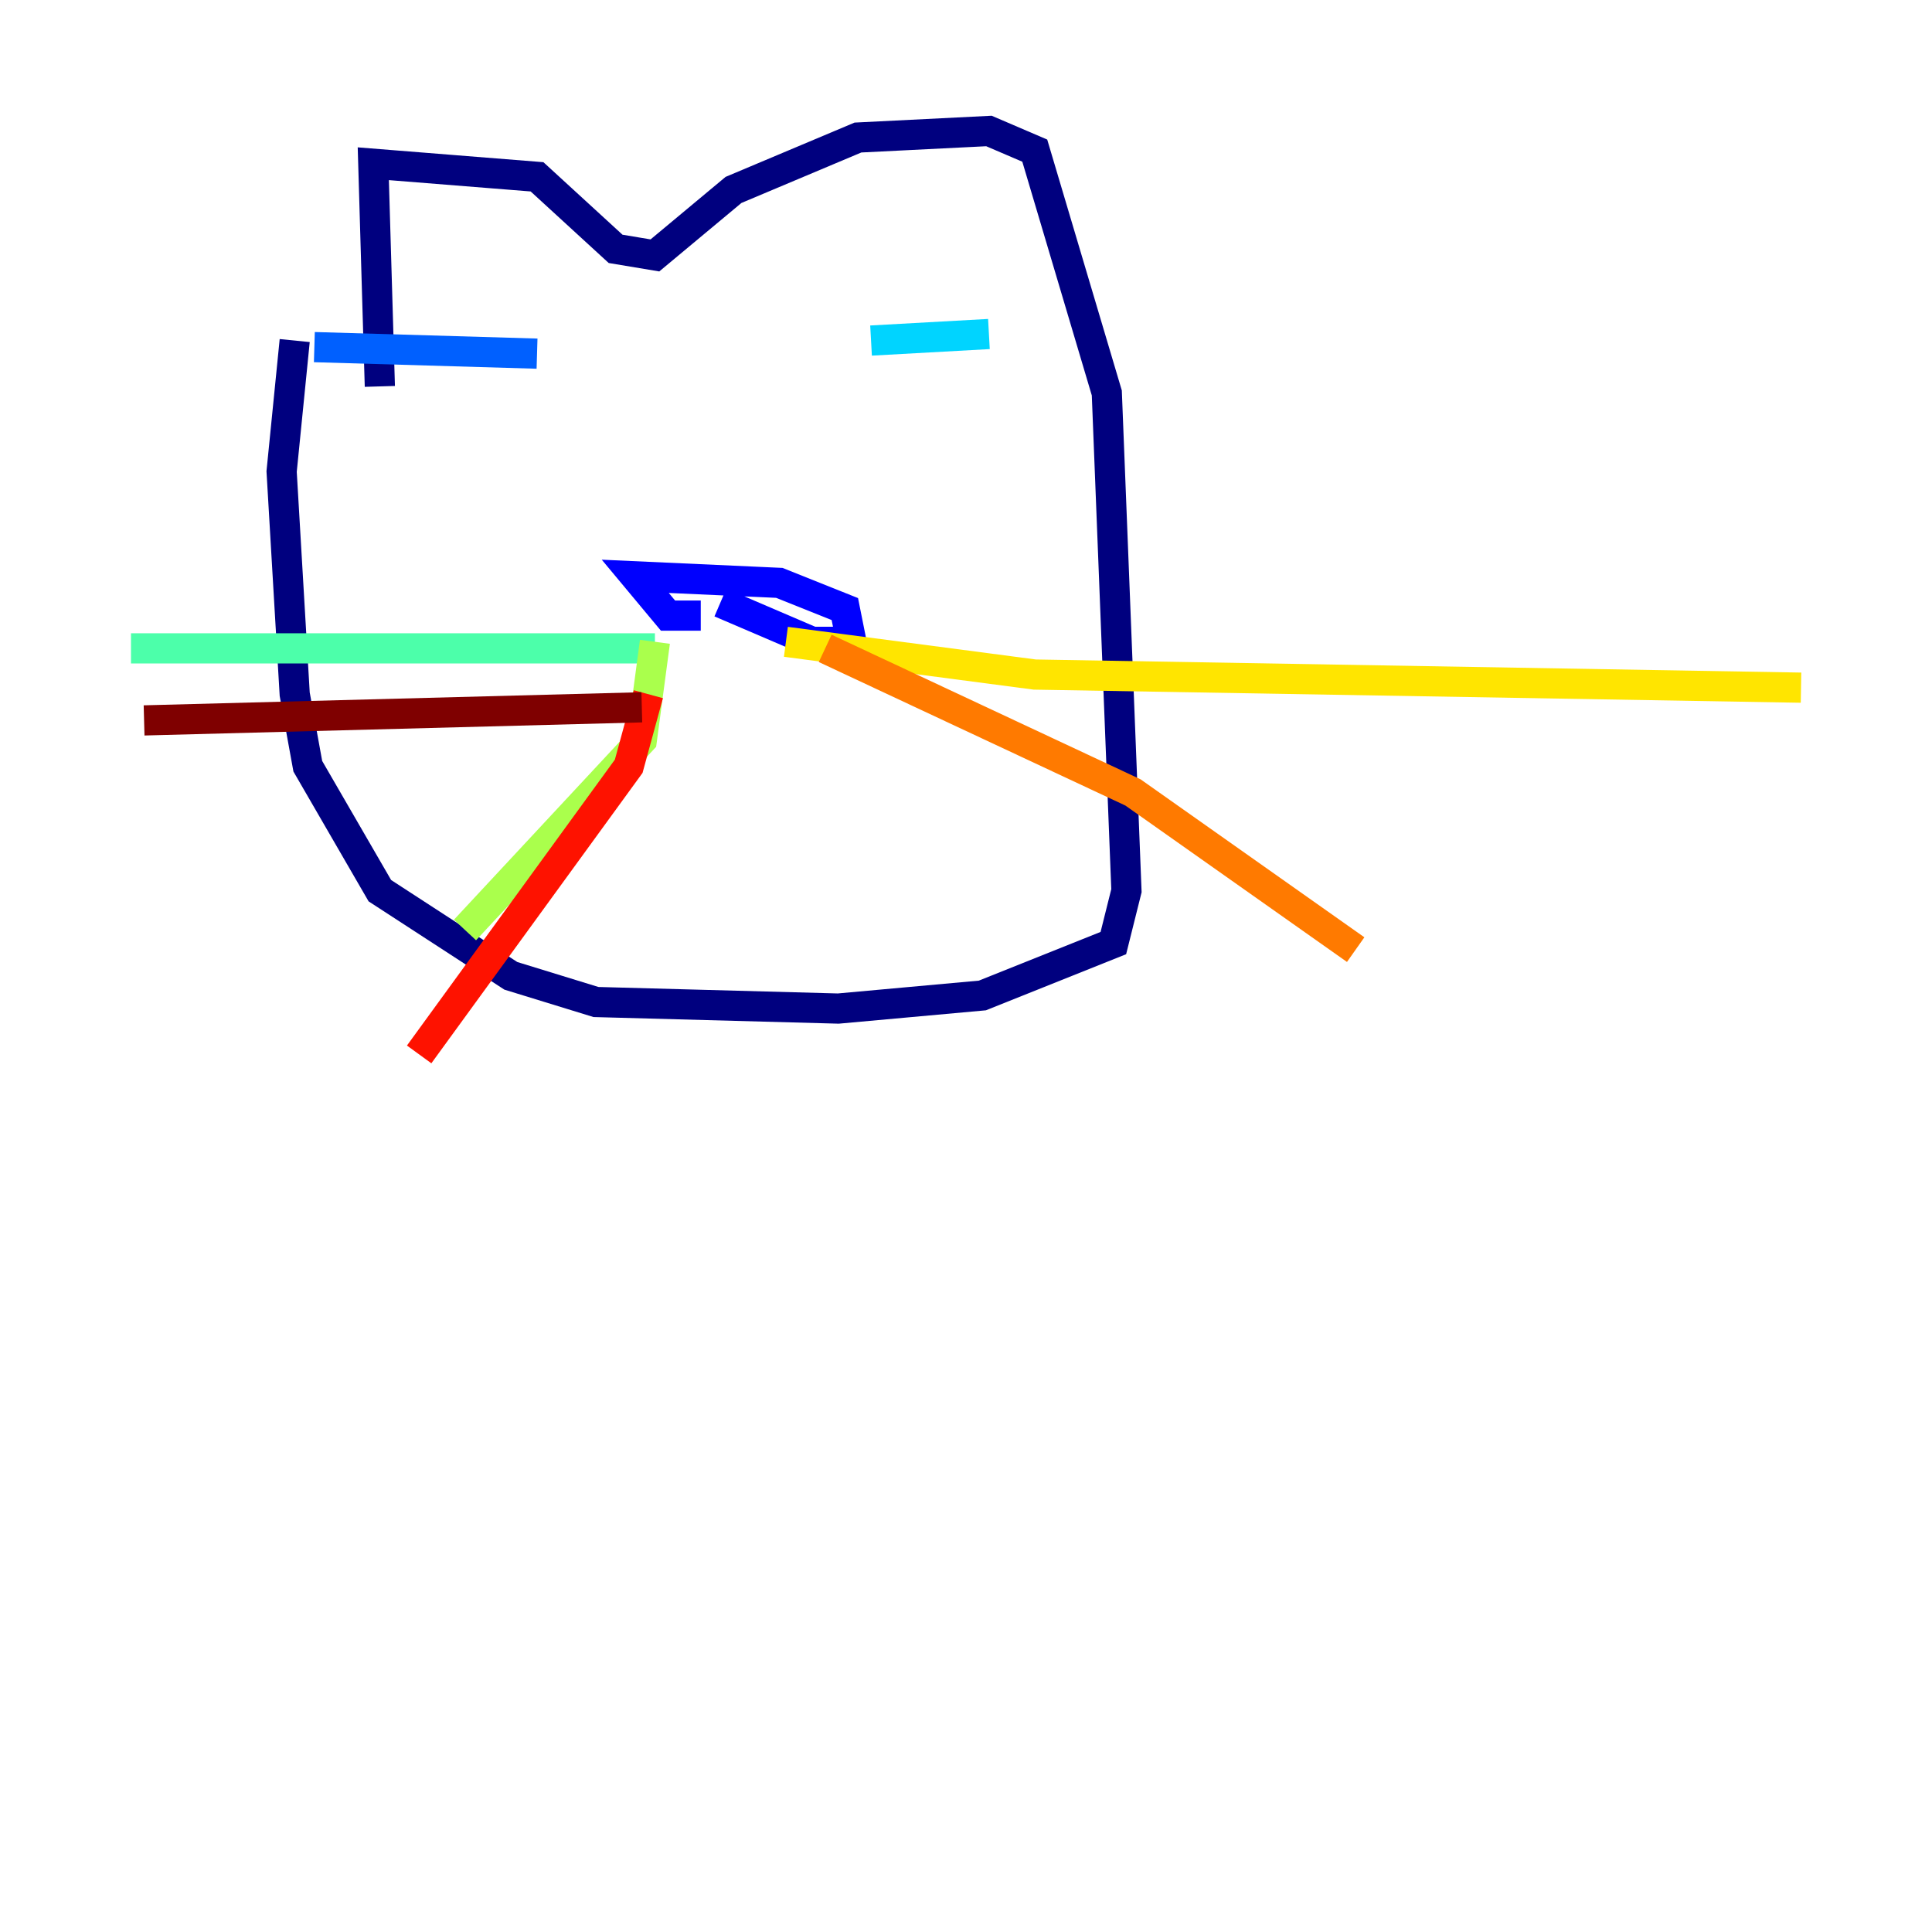 <?xml version="1.0" encoding="utf-8" ?>
<svg baseProfile="tiny" height="128" version="1.2" viewBox="0,0,128,128" width="128" xmlns="http://www.w3.org/2000/svg" xmlns:ev="http://www.w3.org/2001/xml-events" xmlns:xlink="http://www.w3.org/1999/xlink"><defs /><polyline fill="none" points="25.166,25.6 24.732,10.848 35.58,11.715 40.786,16.488 43.39,16.922 48.597,12.583 56.841,9.112 65.519,8.678 68.556,9.98 73.329,26.034 74.63,59.01 73.763,62.481 65.085,65.953 55.539,66.82 39.485,66.386 33.844,64.651 25.166,59.01 20.393,50.766 19.525,45.993 18.658,31.241 19.525,22.563" stroke="#00007f" stroke-width="2" /><polyline fill="none" points="47.729,39.919 53.803,42.522 56.407,42.522 55.973,40.352 51.634,38.617 42.088,38.183 44.258,40.786 46.427,40.786" stroke="#0000fe" stroke-width="2" /><polyline fill="none" points="35.58,23.43 20.827,22.997" stroke="#0060ff" stroke-width="2" /><polyline fill="none" points="57.709,22.563 65.519,22.129" stroke="#00d4ff" stroke-width="2" /><polyline fill="none" points="43.39,42.956 8.678,42.956" stroke="#4cffaa" stroke-width="2" /><polyline fill="none" points="43.39,42.522 42.522,49.031 30.807,61.614" stroke="#aaff4c" stroke-width="2" /><polyline fill="none" points="52.068,42.522 68.556,44.691 119.322,45.559" stroke="#ffe500" stroke-width="2" /><polyline fill="none" points="54.671,42.956 75.064,52.502 89.817,62.915" stroke="#ff7a00" stroke-width="2" /><polyline fill="none" points="42.956,45.993 41.654,50.766 27.77,69.858" stroke="#fe1200" stroke-width="2" /><polyline fill="none" points="42.522,46.861 9.546,47.729" stroke="#7f0000" stroke-width="2" /></svg>